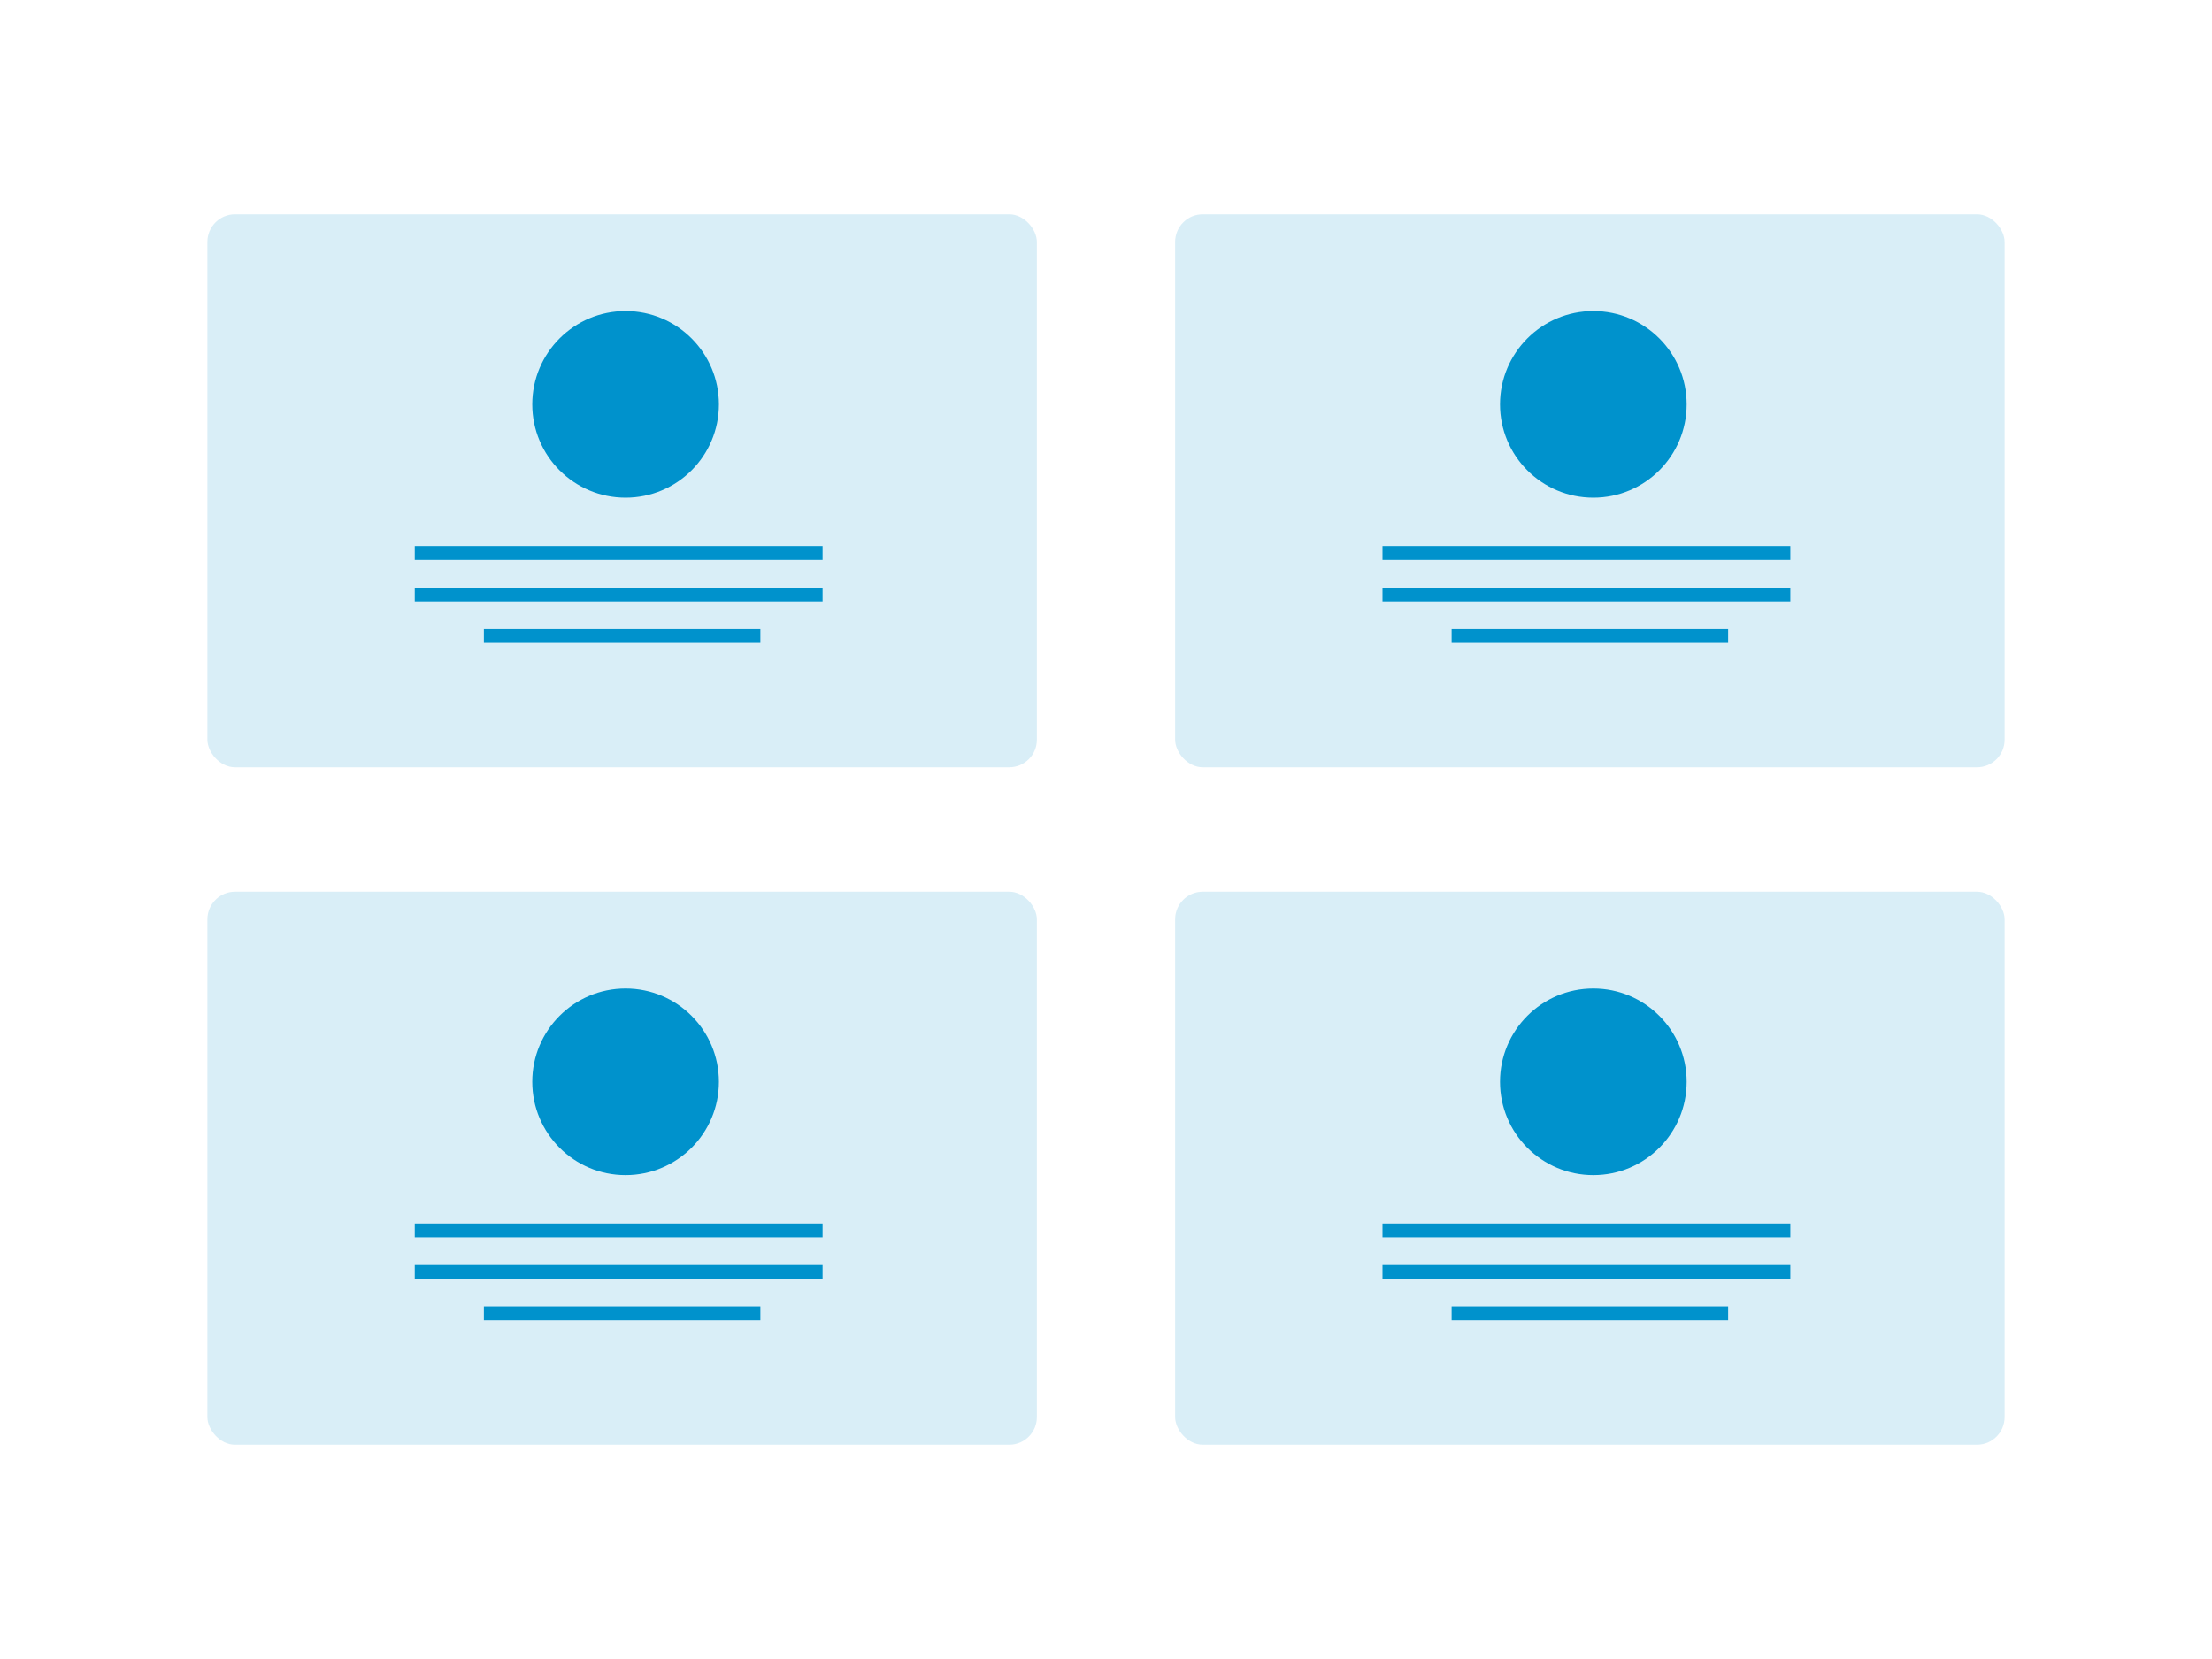 <svg width="320" height="240" viewBox="0 0 320 240" fill="none" xmlns="http://www.w3.org/2000/svg">
<rect width="320" height="240" fill="white"/>
<rect opacity="0.15" x="30" y="31" width="120" height="80" rx="4" fill="#0092CC"/>
<circle cx="90.5" cy="58.5" r="13.5" fill="#0092CC"/>
<rect x="60" y="79" width="59" height="2" fill="#0092CC"/>
<rect x="60" y="85" width="59" height="2" fill="#0092CC"/>
<rect x="70" y="91" width="40" height="2" fill="#0092CC"/>
<rect opacity="0.15" x="170" y="31" width="120" height="80" rx="4" fill="#0092CC"/>
<circle cx="230.5" cy="58.5" r="13.5" fill="#0092CC"/>
<rect x="200" y="79" width="59" height="2" fill="#0092CC"/>
<rect x="200" y="85" width="59" height="2" fill="#0092CC"/>
<rect x="210" y="91" width="40" height="2" fill="#0092CC"/>
<rect opacity="0.15" x="30" y="129" width="120" height="80" rx="4" fill="#0092CC"/>
<circle cx="90.5" cy="156.5" r="13.5" fill="#0092CC"/>
<rect x="60" y="177" width="59" height="2" fill="#0092CC"/>
<rect x="60" y="183" width="59" height="2" fill="#0092CC"/>
<rect x="70" y="189" width="40" height="2" fill="#0092CC"/>
<rect opacity="0.15" x="170" y="129" width="120" height="80" rx="4" fill="#0092CC"/>
<circle cx="230.5" cy="156.5" r="13.5" fill="#0092CC"/>
<rect x="200" y="177" width="59" height="2" fill="#0092CC"/>
<rect x="200" y="183" width="59" height="2" fill="#0092CC"/>
<rect x="210" y="189" width="40" height="2" fill="#0092CC"/>
</svg>
